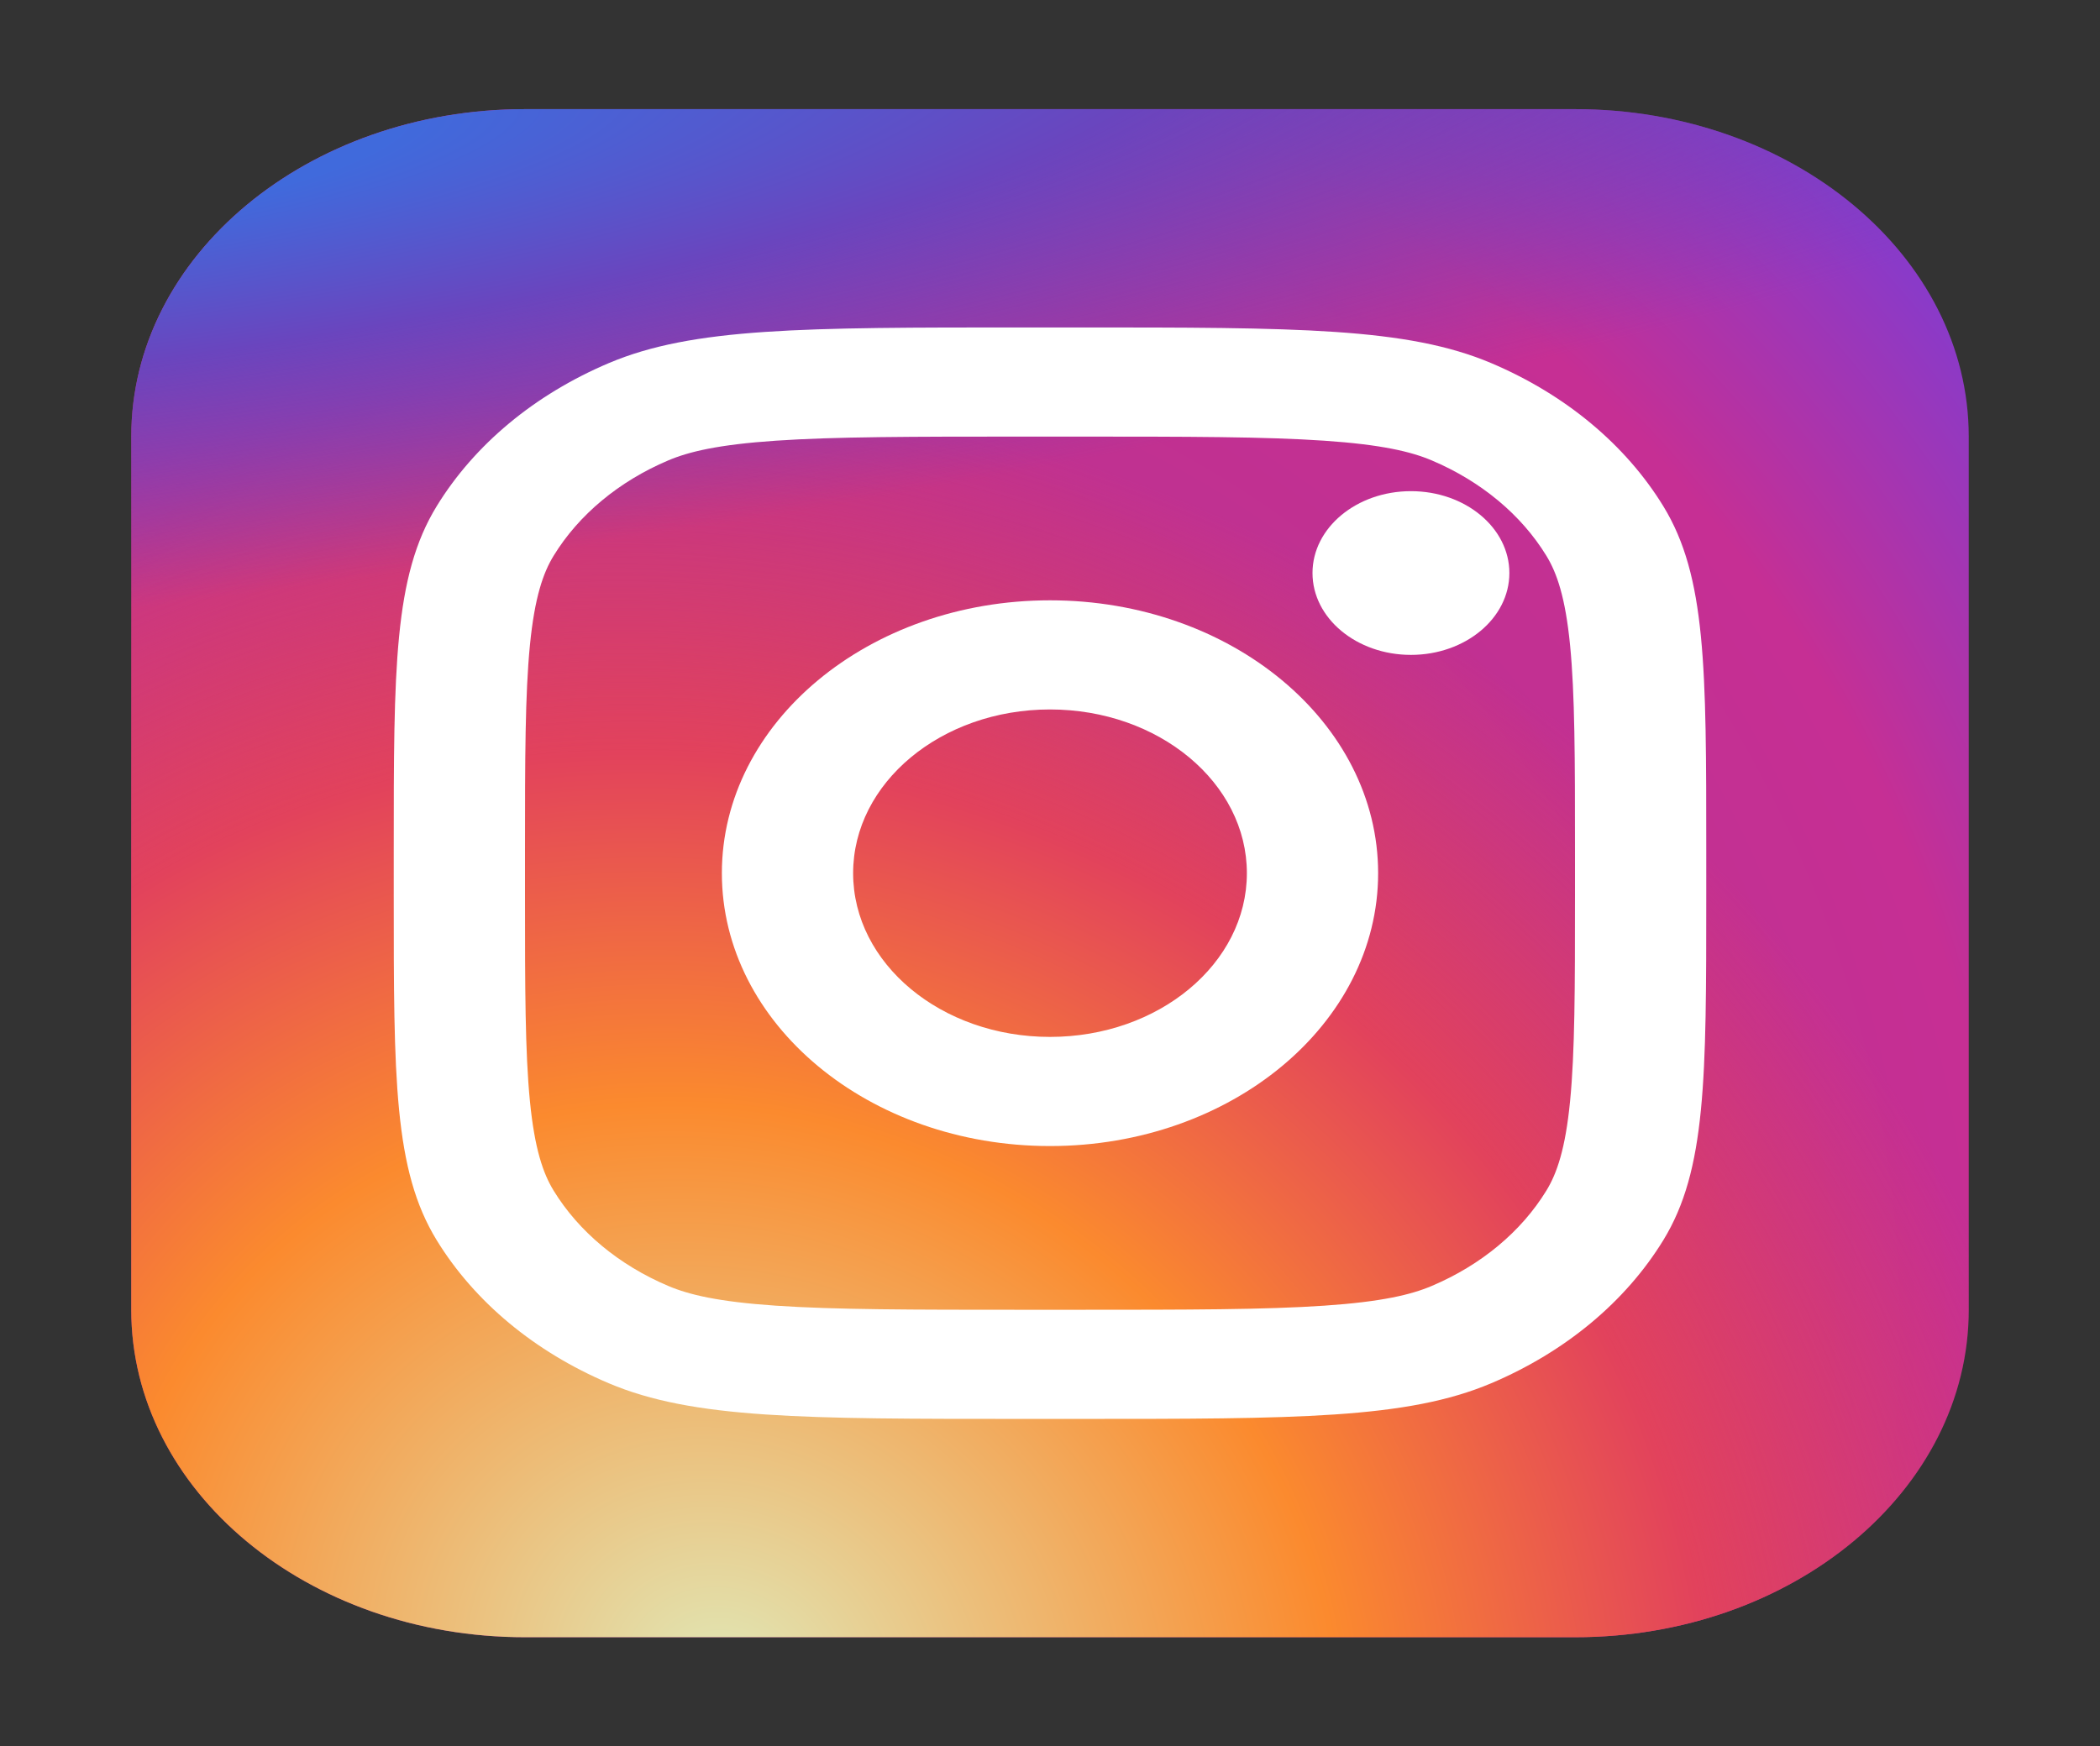 <svg width="107" height="89" viewBox="0 0 107 89" fill="none" xmlns="http://www.w3.org/2000/svg">
<rect x="0" y="0" width="107" height="89" fill="#333333" stroke="none"/>
<path d="M80.25 5.562H26.75C15.67 5.562 6.688 13.034 6.688 22.25V66.75C6.688 75.966 15.67 83.438 26.75 83.438H80.25C91.33 83.438 100.312 75.966 100.312 66.75V22.25C100.312 13.034 91.33 5.562 80.25 5.562Z" fill="url(#paint0_radial_21_56)"/>
<path d="M80.25 5.562H26.75C15.67 5.562 6.688 13.034 6.688 22.25V66.75C6.688 75.966 15.67 83.438 26.75 83.438H80.25C91.33 83.438 100.312 75.966 100.312 66.75V22.25C100.312 13.034 91.33 5.562 80.25 5.562Z" fill="url(#paint1_radial_21_56)"/>
<path d="M80.25 5.562H26.75C15.67 5.562 6.688 13.034 6.688 22.25V66.75C6.688 75.966 15.67 83.438 26.75 83.438H80.25C91.33 83.438 100.312 75.966 100.312 66.75V22.25C100.312 13.034 91.33 5.562 80.25 5.562Z" fill="url(#paint2_radial_21_56)"/>
<path d="M76.906 29.203C76.906 31.507 74.661 33.375 71.891 33.375C69.121 33.375 66.875 31.507 66.875 29.203C66.875 26.899 69.121 25.031 71.891 25.031C74.661 25.031 76.906 26.899 76.906 29.203Z" fill="white"/>
<path fill-rule="evenodd" clip-rule="evenodd" d="M53.5 58.406C62.733 58.406 70.219 52.18 70.219 44.5C70.219 36.82 62.733 30.594 53.5 30.594C44.267 30.594 36.781 36.82 36.781 44.5C36.781 52.18 44.267 58.406 53.5 58.406ZM53.5 52.844C59.04 52.844 63.531 49.108 63.531 44.5C63.531 39.892 59.04 36.156 53.5 36.156C47.96 36.156 43.469 39.892 43.469 44.5C43.469 49.108 47.96 52.844 53.5 52.844Z" fill="white"/>
<path fill-rule="evenodd" clip-rule="evenodd" d="M20.062 43.388C20.062 34.042 20.062 29.369 22.249 25.799C24.173 22.659 27.242 20.106 31.017 18.506C35.308 16.688 40.926 16.688 52.163 16.688H54.837C66.073 16.688 71.692 16.688 75.983 18.506C79.758 20.106 82.827 22.659 84.751 25.799C86.938 29.369 86.938 34.042 86.938 43.388V45.612C86.938 54.958 86.938 59.631 84.751 63.201C82.827 66.341 79.758 68.894 75.983 70.494C71.692 72.312 66.073 72.312 54.837 72.312H52.163C40.926 72.312 35.308 72.312 31.017 70.494C27.242 68.894 24.173 66.341 22.249 63.201C20.062 59.631 20.062 54.958 20.062 45.612V43.388ZM52.163 22.25H54.837C60.566 22.25 64.46 22.254 67.47 22.459C70.402 22.658 71.901 23.019 72.947 23.462C75.464 24.529 77.51 26.231 78.792 28.324C79.325 29.194 79.76 30.441 79.999 32.88C80.245 35.384 80.25 38.623 80.25 43.388V45.612C80.25 50.377 80.245 53.616 79.999 56.12C79.76 58.559 79.325 59.806 78.792 60.676C77.51 62.769 75.464 64.471 72.947 65.537C71.901 65.981 70.402 66.342 67.47 66.541C64.46 66.746 60.566 66.75 54.837 66.75H52.163C46.434 66.75 42.54 66.746 39.53 66.541C36.598 66.342 35.099 65.981 34.053 65.537C31.536 64.471 29.49 62.769 28.208 60.676C27.675 59.806 27.241 58.559 27.001 56.12C26.755 53.616 26.75 50.377 26.75 45.612V43.388C26.75 38.623 26.755 35.384 27.001 32.88C27.241 30.441 27.675 29.194 28.208 28.324C29.49 26.231 31.536 24.529 34.053 23.462C35.099 23.019 36.598 22.658 39.53 22.459C42.54 22.254 46.434 22.25 52.163 22.25Z" fill="white"/>
<defs>
<radialGradient id="paint0_radial_21_56" cx="0" cy="0" r="1" gradientUnits="userSpaceOnUse" gradientTransform="translate(40.125 63.969) rotate(-50.303) scale(75.908 79.787)">
<stop stop-color="#B13589"/>
<stop offset="0.793" stop-color="#C62F94"/>
<stop offset="1" stop-color="#8A3AC8"/>
</radialGradient>
<radialGradient id="paint1_radial_21_56" cx="0" cy="0" r="1" gradientUnits="userSpaceOnUse" gradientTransform="translate(36.781 86.219) rotate(-60.876) scale(65.267 72.74)">
<stop stop-color="#E0E8B7"/>
<stop offset="0.445" stop-color="#FB8A2E"/>
<stop offset="0.715" stop-color="#E2425C"/>
<stop offset="1" stop-color="#E2425C" stop-opacity="0"/>
</radialGradient>
<radialGradient id="paint2_radial_21_56" cx="0" cy="0" r="1" gradientUnits="userSpaceOnUse" gradientTransform="translate(1.672 8.344) rotate(-6.776) scale(129.64 23.207)">
<stop offset="0.157" stop-color="#406ADC"/>
<stop offset="0.468" stop-color="#6A45BE"/>
<stop offset="1" stop-color="#6A45BE" stop-opacity="0"/>
</radialGradient>
</defs>
</svg>
